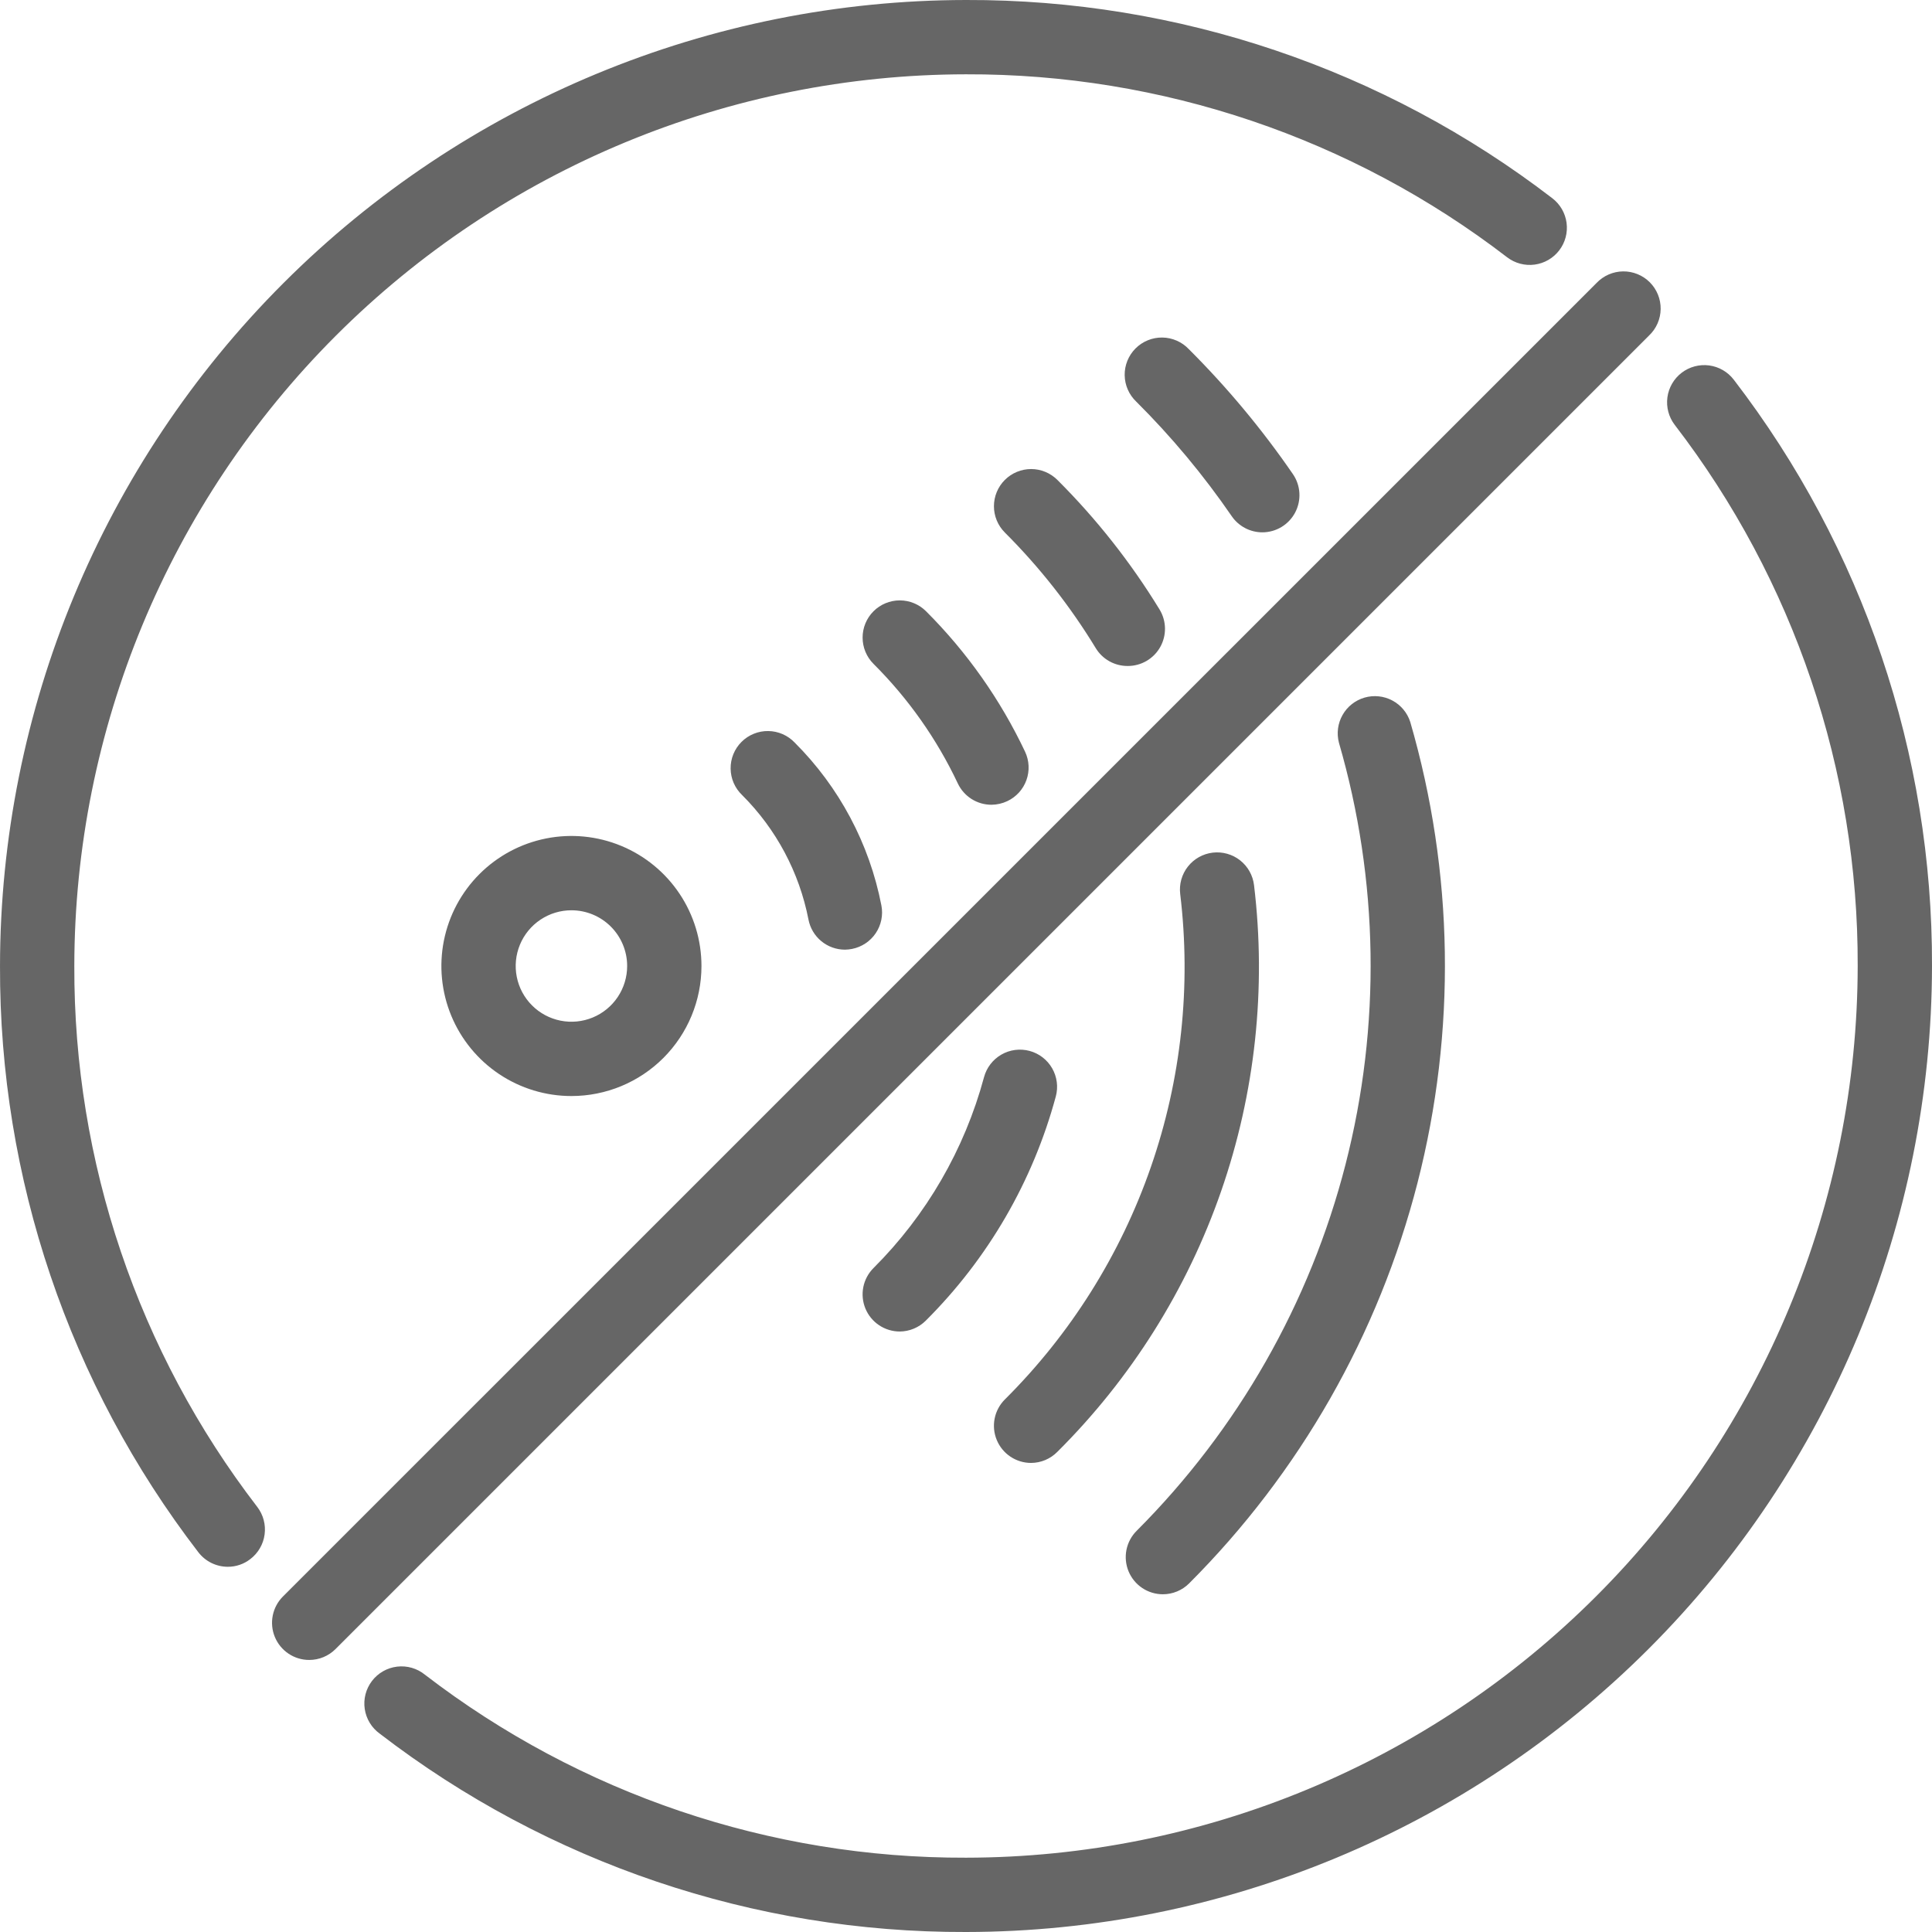 <svg width="208" height="208" viewBox="0 0 208 208" fill="none" xmlns="http://www.w3.org/2000/svg">
<path d="M33.29 178.711C32.499 178.711 31.725 178.477 31.066 178.037C30.408 177.598 29.895 176.973 29.592 176.242C29.289 175.51 29.209 174.706 29.364 173.929C29.519 173.153 29.9 172.44 30.46 171.881L171.89 30.461C172.258 30.074 172.7 29.765 173.19 29.551C173.679 29.338 174.206 29.225 174.74 29.218C175.274 29.212 175.804 29.313 176.298 29.514C176.792 29.716 177.242 30.015 177.619 30.392C177.996 30.77 178.294 31.22 178.494 31.715C178.695 32.209 178.795 32.739 178.787 33.273C178.78 33.807 178.666 34.334 178.452 34.823C178.238 35.312 177.928 35.753 177.54 36.121L36.12 177.541C35.748 177.912 35.307 178.206 34.822 178.407C34.336 178.608 33.816 178.711 33.29 178.711Z" fill="#666666"/>
<path d="M24.53 168.68C23.915 168.681 23.308 168.539 22.757 168.267C22.205 167.995 21.724 167.599 21.35 167.11C7.439 149.02 -0.071 126.821 0.001 104C0.032 76.428 10.999 49.993 30.496 30.497C49.993 11 76.428 0.032 104.001 0C126.823 -0.07 149.023 7.436 167.12 21.34C167.964 21.985 168.517 22.938 168.657 23.99C168.798 25.042 168.515 26.107 167.87 26.951C167.226 27.794 166.273 28.347 165.221 28.487C164.169 28.628 163.104 28.345 162.261 27.701C145.558 14.862 125.066 7.933 104.001 8C78.549 8.03 54.148 18.153 36.15 36.15C18.153 54.148 8.03 78.549 8.001 104C7.935 125.06 14.864 145.545 27.701 162.24C28.02 162.658 28.254 163.134 28.389 163.642C28.524 164.15 28.558 164.68 28.488 165.201C28.419 165.722 28.247 166.224 27.983 166.679C27.719 167.133 27.368 167.532 26.951 167.85C26.26 168.391 25.407 168.683 24.53 168.68Z" fill="#666666"/>
<path d="M104 208C81.179 208.072 58.981 200.562 40.89 186.65C40.455 186.338 40.088 185.941 39.809 185.484C39.53 185.027 39.346 184.518 39.268 183.989C39.189 183.459 39.218 182.919 39.352 182.401C39.486 181.882 39.723 181.396 40.048 180.971C40.373 180.546 40.781 180.19 41.246 179.926C41.712 179.661 42.226 179.492 42.757 179.43C43.289 179.367 43.828 179.412 44.342 179.561C44.856 179.711 45.335 179.962 45.75 180.3C62.449 193.138 82.937 200.068 104 200C129.452 199.971 153.853 189.848 171.85 171.85C189.848 153.853 199.971 129.452 200 104C200.068 82.934 193.138 62.442 180.3 45.74C179.656 44.897 179.373 43.832 179.513 42.78C179.654 41.728 180.207 40.775 181.05 40.13C181.894 39.486 182.958 39.203 184.01 39.343C185.063 39.484 186.016 40.037 186.66 40.88C200.565 58.978 208.071 81.178 208 104C207.968 131.573 197.001 158.007 177.504 177.504C158.007 197.001 131.573 207.969 104 208Z" fill="#666666"/>
<path d="M61.52 118C58.752 118 56.045 117.179 53.742 115.641C51.44 114.103 49.646 111.916 48.586 109.358C47.526 106.8 47.249 103.985 47.789 101.269C48.33 98.553 49.663 96.059 51.621 94.101C53.579 92.143 56.073 90.81 58.789 90.269C61.505 89.729 64.32 90.007 66.878 91.066C69.436 92.126 71.623 93.92 73.161 96.222C74.7 98.525 75.52 101.232 75.52 104C75.52 107.714 74.045 111.274 71.42 113.9C68.794 116.526 65.234 118 61.52 118V118ZM61.52 98.001C60.334 98.001 59.174 98.352 58.187 99.012C57.2 99.671 56.431 100.608 55.977 101.704C55.523 102.801 55.404 104.007 55.636 105.171C55.867 106.335 56.439 107.404 57.278 108.243C58.117 109.082 59.186 109.654 60.35 109.885C61.514 110.117 62.72 109.998 63.817 109.544C64.913 109.09 65.85 108.321 66.509 107.334C67.168 106.347 67.52 105.187 67.52 104C67.52 102.409 66.888 100.883 65.763 99.758C64.638 98.633 63.112 98.001 61.52 98.001V98.001Z" fill="#666666"/>
<path d="M90.96 102.241C90.033 102.239 89.134 101.915 88.419 101.324C87.704 100.733 87.217 99.911 87.041 99.001C86.052 93.921 83.565 89.254 79.9 85.601C79.514 85.233 79.205 84.791 78.991 84.301C78.778 83.812 78.665 83.285 78.659 82.751C78.652 82.217 78.753 81.687 78.954 81.193C79.156 80.698 79.454 80.249 79.832 79.872C80.21 79.495 80.66 79.197 81.154 78.997C81.649 78.796 82.179 78.696 82.713 78.704C83.247 78.711 83.774 78.825 84.263 79.039C84.752 79.253 85.193 79.563 85.561 79.951C90.35 84.728 93.599 90.83 94.89 97.471C95.093 98.511 94.874 99.59 94.281 100.47C93.689 101.349 92.771 101.957 91.731 102.161C91.477 102.211 91.219 102.238 90.96 102.241V102.241Z" fill="#666666"/>
<path d="M111.01 157.5C110.219 157.501 109.445 157.267 108.786 156.827C108.128 156.388 107.615 155.763 107.312 155.031C107.009 154.3 106.929 153.495 107.084 152.719C107.238 151.943 107.62 151.23 108.18 150.67C115.257 143.629 120.635 135.067 123.906 125.636C127.178 116.204 128.257 106.151 127.06 96.24C126.935 95.186 127.235 94.126 127.892 93.292C128.549 92.458 129.511 91.92 130.565 91.795C131.619 91.671 132.68 91.97 133.514 92.627C134.347 93.284 134.885 94.246 135.01 95.3C136.348 106.408 135.137 117.675 131.468 128.245C127.8 138.814 121.771 148.409 113.84 156.3C113.471 156.677 113.031 156.977 112.545 157.183C112.059 157.389 111.538 157.497 111.01 157.5V157.5Z" fill="#666666"/>
<path d="M121.39 71.7C120.703 71.701 120.027 71.525 119.428 71.188C118.829 70.852 118.327 70.367 117.97 69.78C115.216 65.254 111.93 61.074 108.18 57.33C107.808 56.959 107.514 56.517 107.312 56.032C107.111 55.546 107.008 55.026 107.008 54.5C107.008 53.975 107.111 53.454 107.312 52.969C107.514 52.483 107.808 52.042 108.18 51.67C108.552 51.299 108.993 51.004 109.478 50.803C109.964 50.602 110.484 50.498 111.01 50.498C111.536 50.498 112.056 50.602 112.542 50.803C113.027 51.004 113.468 51.299 113.84 51.67C118.048 55.867 121.741 60.55 124.84 65.62C125.209 66.227 125.41 66.921 125.423 67.631C125.435 68.342 125.258 69.042 124.91 69.661C124.561 70.28 124.054 70.796 123.441 71.154C122.828 71.512 122.13 71.701 121.42 71.7H121.39Z" fill="#666666"/>
<path d="M125.2 171.64C124.409 171.641 123.635 171.407 122.976 170.967C122.318 170.528 121.805 169.903 121.502 169.171C121.199 168.44 121.12 167.635 121.274 166.859C121.429 166.083 121.81 165.37 122.37 164.81C133.262 153.911 141.028 140.287 144.86 125.363C148.691 110.438 148.446 94.758 144.15 79.96C143.886 78.952 144.026 77.88 144.541 76.973C145.055 76.066 145.903 75.396 146.904 75.105C147.906 74.815 148.981 74.926 149.901 75.417C150.821 75.907 151.513 76.737 151.83 77.73C156.527 93.904 156.795 111.043 152.607 127.356C148.419 143.669 139.928 158.559 128.02 170.47C127.272 171.218 126.258 171.638 125.2 171.64V171.64Z" fill="#666666"/>
<path d="M135.91 57.311C135.258 57.311 134.615 57.152 134.038 56.847C133.461 56.542 132.967 56.1 132.6 55.561C129.566 51.145 126.128 47.02 122.33 43.241C121.943 42.873 121.633 42.432 121.419 41.943C121.205 41.454 121.091 40.927 121.083 40.393C121.076 39.859 121.176 39.329 121.376 38.835C121.577 38.34 121.875 37.89 122.252 37.513C122.629 37.135 123.078 36.836 123.573 36.635C124.067 36.433 124.597 36.332 125.131 36.339C125.664 36.345 126.192 36.458 126.681 36.672C127.17 36.885 127.612 37.194 127.98 37.581C132.127 41.716 135.883 46.225 139.2 51.051C139.612 51.651 139.851 52.353 139.893 53.08C139.935 53.807 139.778 54.532 139.438 55.176C139.099 55.82 138.59 56.359 137.966 56.736C137.343 57.112 136.628 57.311 135.9 57.311H135.91Z" fill="#666666"/>
<path d="M96.87 143.351C96.079 143.351 95.305 143.117 94.646 142.677C93.988 142.238 93.475 141.613 93.172 140.882C92.869 140.15 92.79 139.346 92.944 138.569C93.099 137.793 93.48 137.08 94.04 136.521C99.74 130.832 103.844 123.745 105.94 115.971C106.076 115.463 106.311 114.987 106.631 114.57C106.95 114.153 107.349 113.804 107.804 113.541C108.259 113.278 108.761 113.107 109.282 113.039C109.803 112.97 110.333 113.005 110.84 113.141C111.348 113.276 111.824 113.511 112.241 113.831C112.658 114.151 113.007 114.549 113.27 115.004C113.533 115.459 113.703 115.962 113.772 116.483C113.841 117.004 113.806 117.533 113.67 118.041C111.204 127.177 106.375 135.502 99.67 142.181C98.927 142.923 97.921 143.344 96.87 143.351V143.351Z" fill="#666666"/>
<path d="M106.74 86.64C105.982 86.641 105.239 86.426 104.598 86.021C103.957 85.615 103.445 85.036 103.12 84.35C100.862 79.564 97.79 75.206 94.04 71.47C93.29 70.72 92.868 69.702 92.868 68.64C92.868 67.579 93.29 66.561 94.04 65.81C94.791 65.06 95.809 64.638 96.87 64.638C97.932 64.638 98.95 65.06 99.7 65.81C104.097 70.2 107.703 75.315 110.36 80.93C110.812 81.889 110.864 82.988 110.506 83.986C110.148 84.983 109.409 85.798 108.45 86.25C107.916 86.503 107.332 86.636 106.74 86.64V86.64Z" fill="#666666"/>
</svg>
